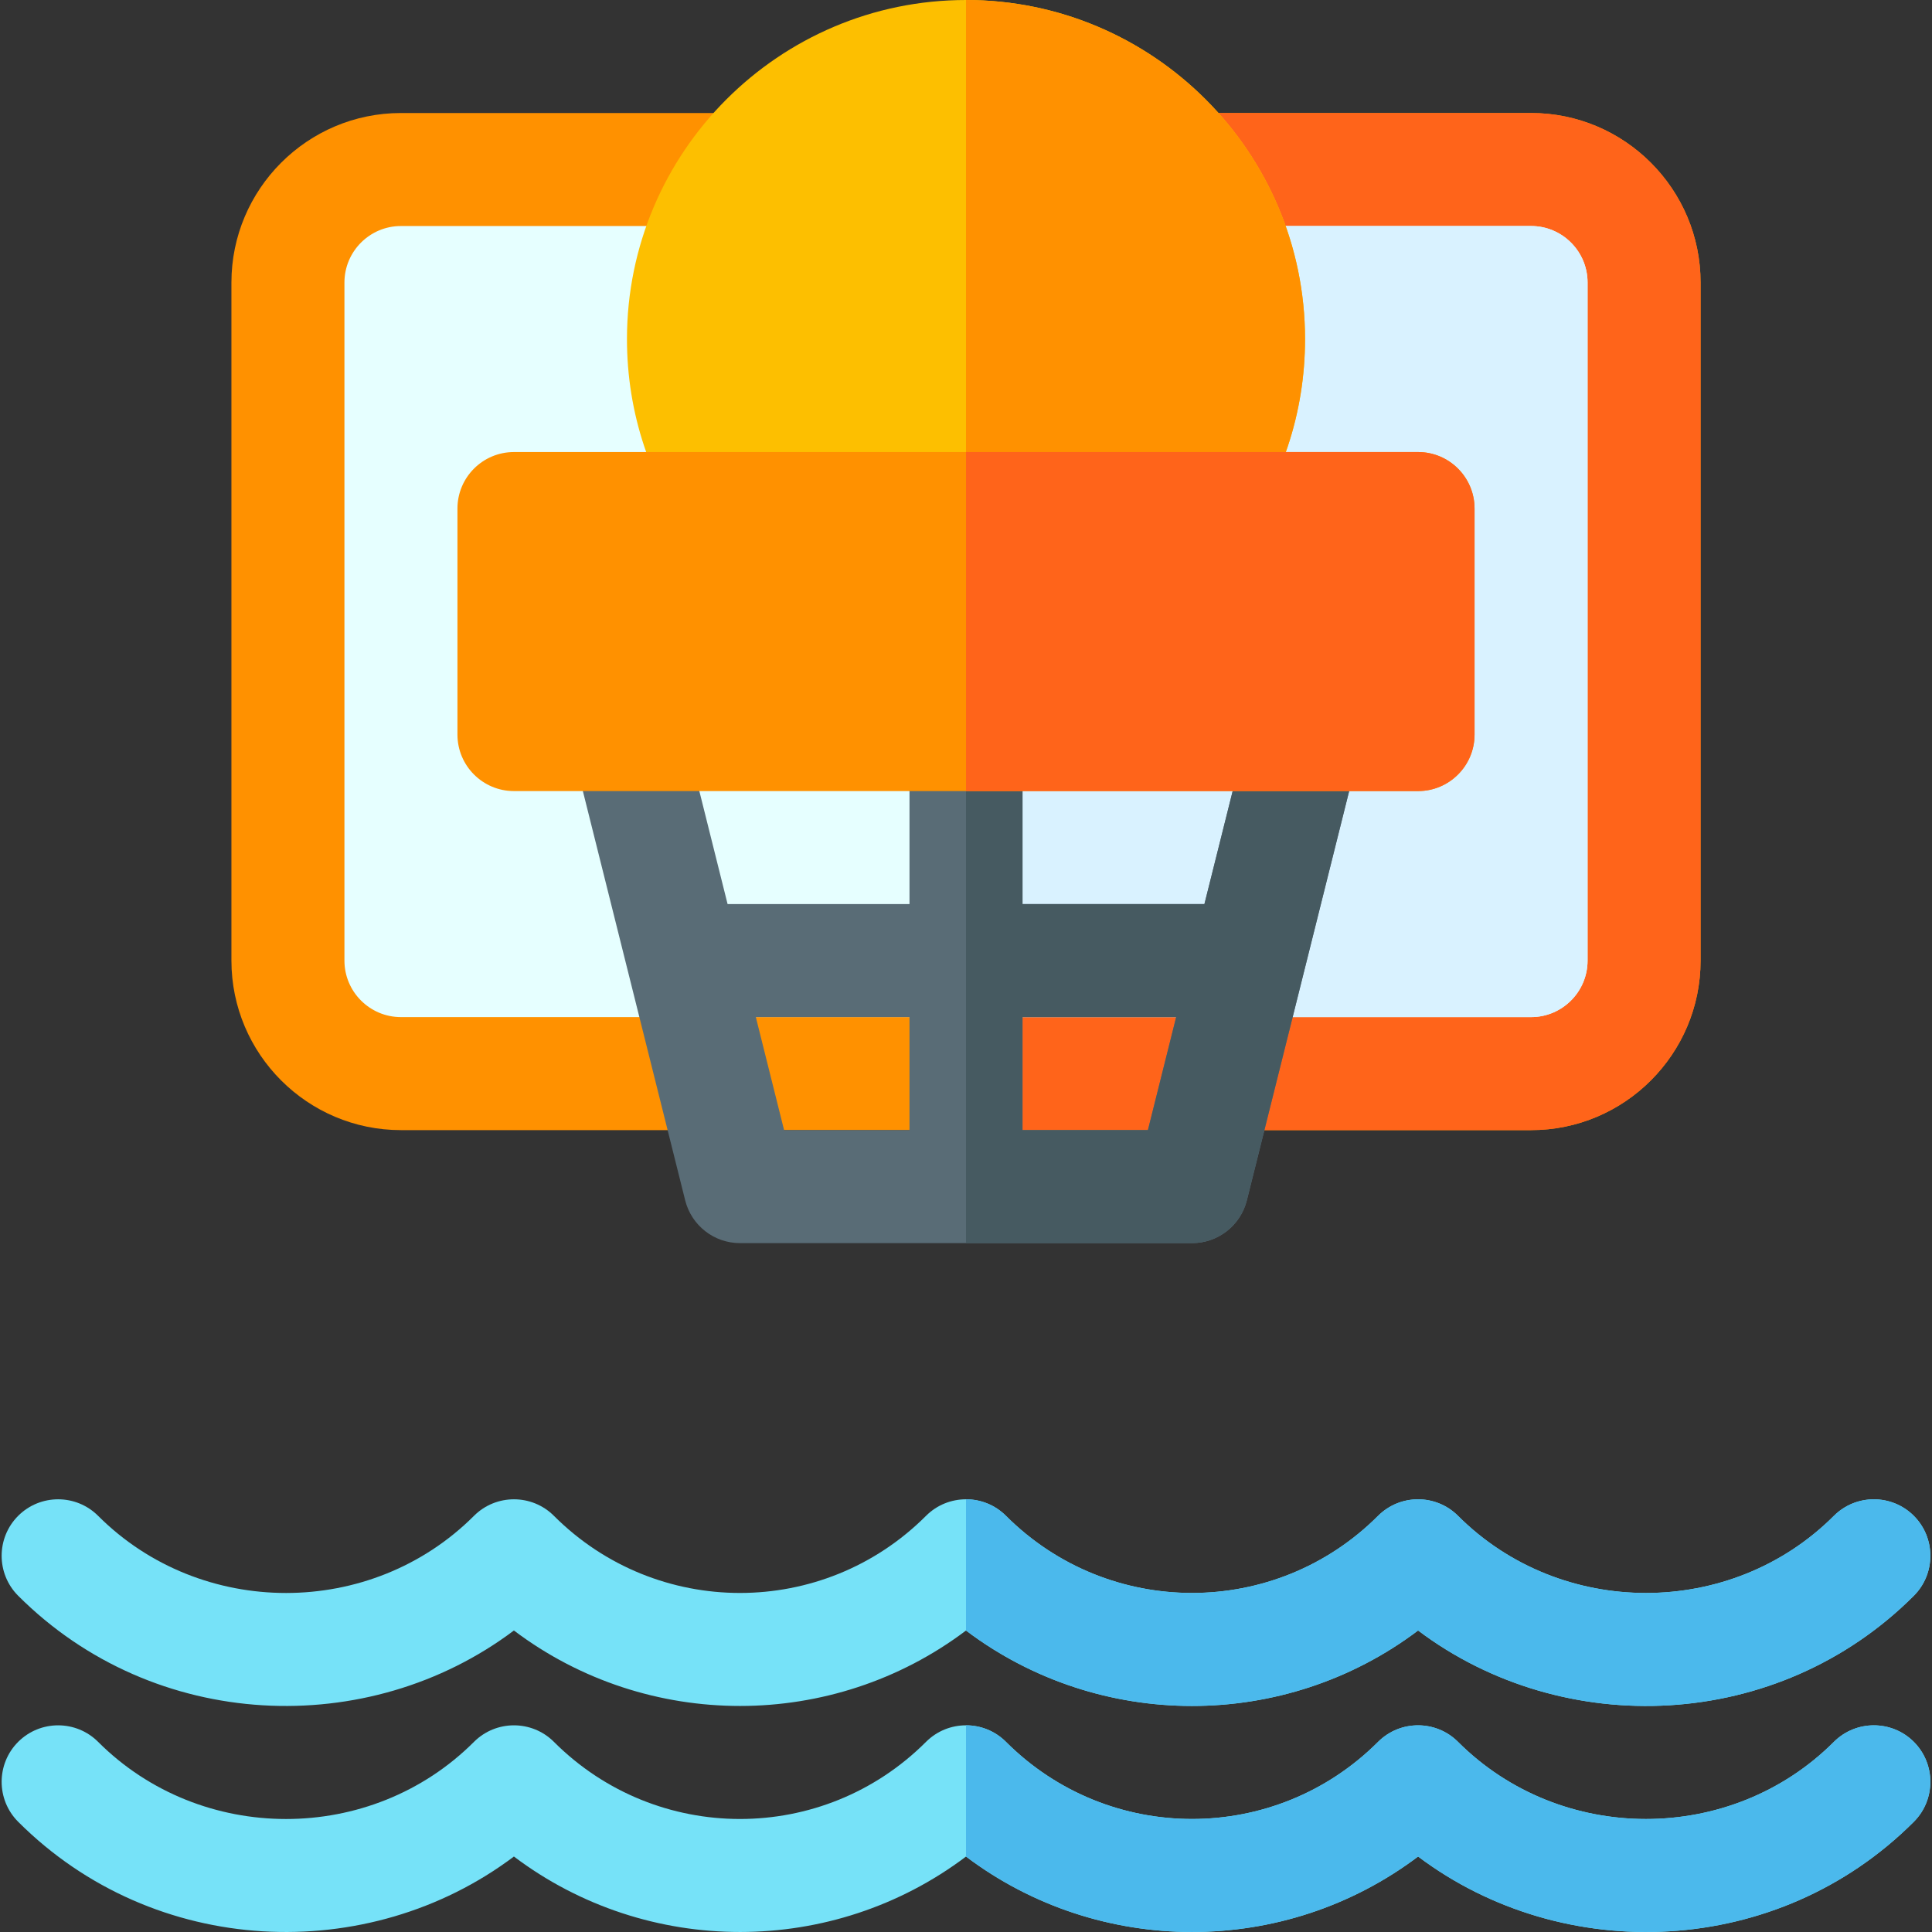 <svg id="Capa_1" enable-background="new 0 0 512.867 512.867" height="512" viewBox="0 0 512.867 512.867" width="512" xmlns="http://www.w3.org/2000/svg"><rect x="0" y="0" width="512.867" height="512.867" fill="#333333" stroke="none"/><path d="m451.434 75v180c0 24.81-20.19 45-45 45h-300c-24.81 0-45-20.19-45-45v-180c0-24.81 20.19-45 45-45h300c24.81 0 45 20.19 45 45z" fill="#ff9100"/><path d="m451.434 75v180c0 24.81-20.19 45-45 45h-150v-270h150c24.81 0 45 20.19 45 45z" fill="#ff641a"/><path d="m421.434 75v180c0 8.27-6.73 15-15 15h-300c-8.27 0-15-6.73-15-15v-180c0-8.27 6.73-15 15-15h300c8.27 0 15 6.73 15 15z" fill="#e6ffff"/><path d="m421.434 75v180c0 8.27-6.73 15-15 15h-150v-210h150c8.27 0 15 6.73 15 15z" fill="#d9f2ff"/><path d="m508.044 483.61c-36.153 36.153-92.964 38.298-131.6 9.22-35.453 26.76-84.699 26.663-120.01.01-35.313 26.655-84.559 26.748-120.01-.01-38.64 29.08-95.451 26.929-131.6-9.22-5.85-5.86-5.85-15.36 0-21.22 5.86-5.85 15.36-5.85 21.22 0 27.282 27.302 72.485 27.315 99.78 0 5.86-5.85 15.36-5.85 21.22 0 27.268 27.288 71.485 27.315 98.78 0 2.93-2.93 6.77-4.39 10.61-4.39s7.68 1.46 10.61 4.39c27.268 27.288 71.485 27.315 98.78 0 5.86-5.85 15.36-5.85 21.22 0 27.282 27.302 72.485 27.315 99.78 0 5.86-5.85 15.36-5.85 21.22 0 5.85 5.86 5.85 15.36 0 21.22z" fill="#76e2f8"/><path d="m508.044 423.61c-36.153 36.153-92.964 38.298-131.6 9.22-35.453 26.76-84.699 26.663-120.01.01-35.313 26.655-84.559 26.748-120.01-.01-38.64 29.08-95.451 26.929-131.6-9.22-5.85-5.86-5.85-15.36 0-21.22 5.86-5.85 15.36-5.85 21.22 0 27.282 27.302 72.485 27.315 99.78 0 5.86-5.85 15.36-5.85 21.22 0 27.268 27.288 71.485 27.315 98.78 0 2.93-2.93 6.77-4.39 10.61-4.39s7.68 1.46 10.61 4.39c27.268 27.288 71.485 27.315 98.78 0 5.86-5.85 15.36-5.85 21.22 0 27.282 27.302 72.485 27.315 99.78 0 5.86-5.85 15.36-5.85 21.22 0 5.85 5.86 5.85 15.36 0 21.22z" fill="#76e2f8"/><path d="m346.434 90c0 19.65-6.22 38.33-18 54.01-2.95 3.92-7.45 5.99-12.01 5.99-3.13 0-6.29-.98-8.99-3.01h-102c-6.62 4.98-16.02 3.64-21-2.98-11.78-15.68-18-34.36-18-54.01 0-49.63 40.37-90 90-90s90 40.37 90 90z" fill="#fdbf00"/><path d="m346.434 90c0 19.65-6.22 38.33-18 54.01-2.95 3.92-7.45 5.99-12.01 5.99-3.13 0-6.29-.98-8.99-3.01h-51v-146.99c49.63 0 90 40.37 90 90z" fill="#ff9100"/><path d="m350.074 180.45c-8.04-2.01-16.18 2.87-18.19 10.91l-12.16 48.64h-48.29v-45c0-8.28-6.72-15-15-15s-15 6.72-15 15v45h-48.29l-12.16-48.64c-2.01-8.04-10.15-12.92-18.19-10.91-8.03 2.01-12.92 10.15-10.91 18.19l30 120c1.67 6.68 7.67 11.36 14.55 11.36h120c6.88 0 12.88-4.68 14.55-11.36l30-120c2.01-8.04-2.88-16.18-10.91-18.19zm-108.64 119.55h-33.29l-7.5-30h40.79zm63.29 0h-33.29v-30h40.79z" fill="#596c76"/><path d="m350.074 180.45c-8.04-2.01-16.18 2.87-18.19 10.91l-12.16 48.64h-48.29v-45c0-8.28-6.72-15-15-15v150h60c6.88 0 12.88-4.68 14.55-11.36l30-120c2.01-8.04-2.88-16.18-10.91-18.19zm-45.35 119.55h-33.29v-30h40.79z" fill="#465a61"/><path d="m376.434 120h-240c-8.28 0-15 6.72-15 15v60c0 8.28 6.72 15 15 15h240c8.28 0 15-6.72 15-15v-60c0-8.28-6.72-15-15-15z" fill="#ff9100"/><path d="m391.434 135v60c0 8.28-6.72 15-15 15h-120v-90h120c8.28 0 15 6.72 15 15z" fill="#ff641a"/><g fill="#4bb9ec"><path d="m508.044 462.39c5.85 5.86 5.85 15.36 0 21.22-36.153 36.153-92.964 38.298-131.6 9.22-35.453 26.76-84.699 26.663-120.01.01v-34.84c3.84 0 7.68 1.46 10.61 4.39 27.268 27.288 71.485 27.315 98.78 0 5.86-5.85 15.36-5.85 21.22 0 27.282 27.302 72.485 27.315 99.78 0 5.86-5.85 15.36-5.85 21.22 0z"/><path d="m256.434 432.84v-34.84c3.84 0 7.68 1.46 10.61 4.39 27.268 27.288 71.485 27.315 98.78 0 5.86-5.85 15.36-5.85 21.22 0 27.282 27.302 72.485 27.315 99.78 0 5.86-5.85 15.36-5.85 21.22 0 5.85 5.86 5.85 15.36 0 21.22-36.153 36.153-92.964 38.298-131.6 9.22-35.453 26.76-84.699 26.663-120.01.01z"/></g></svg>